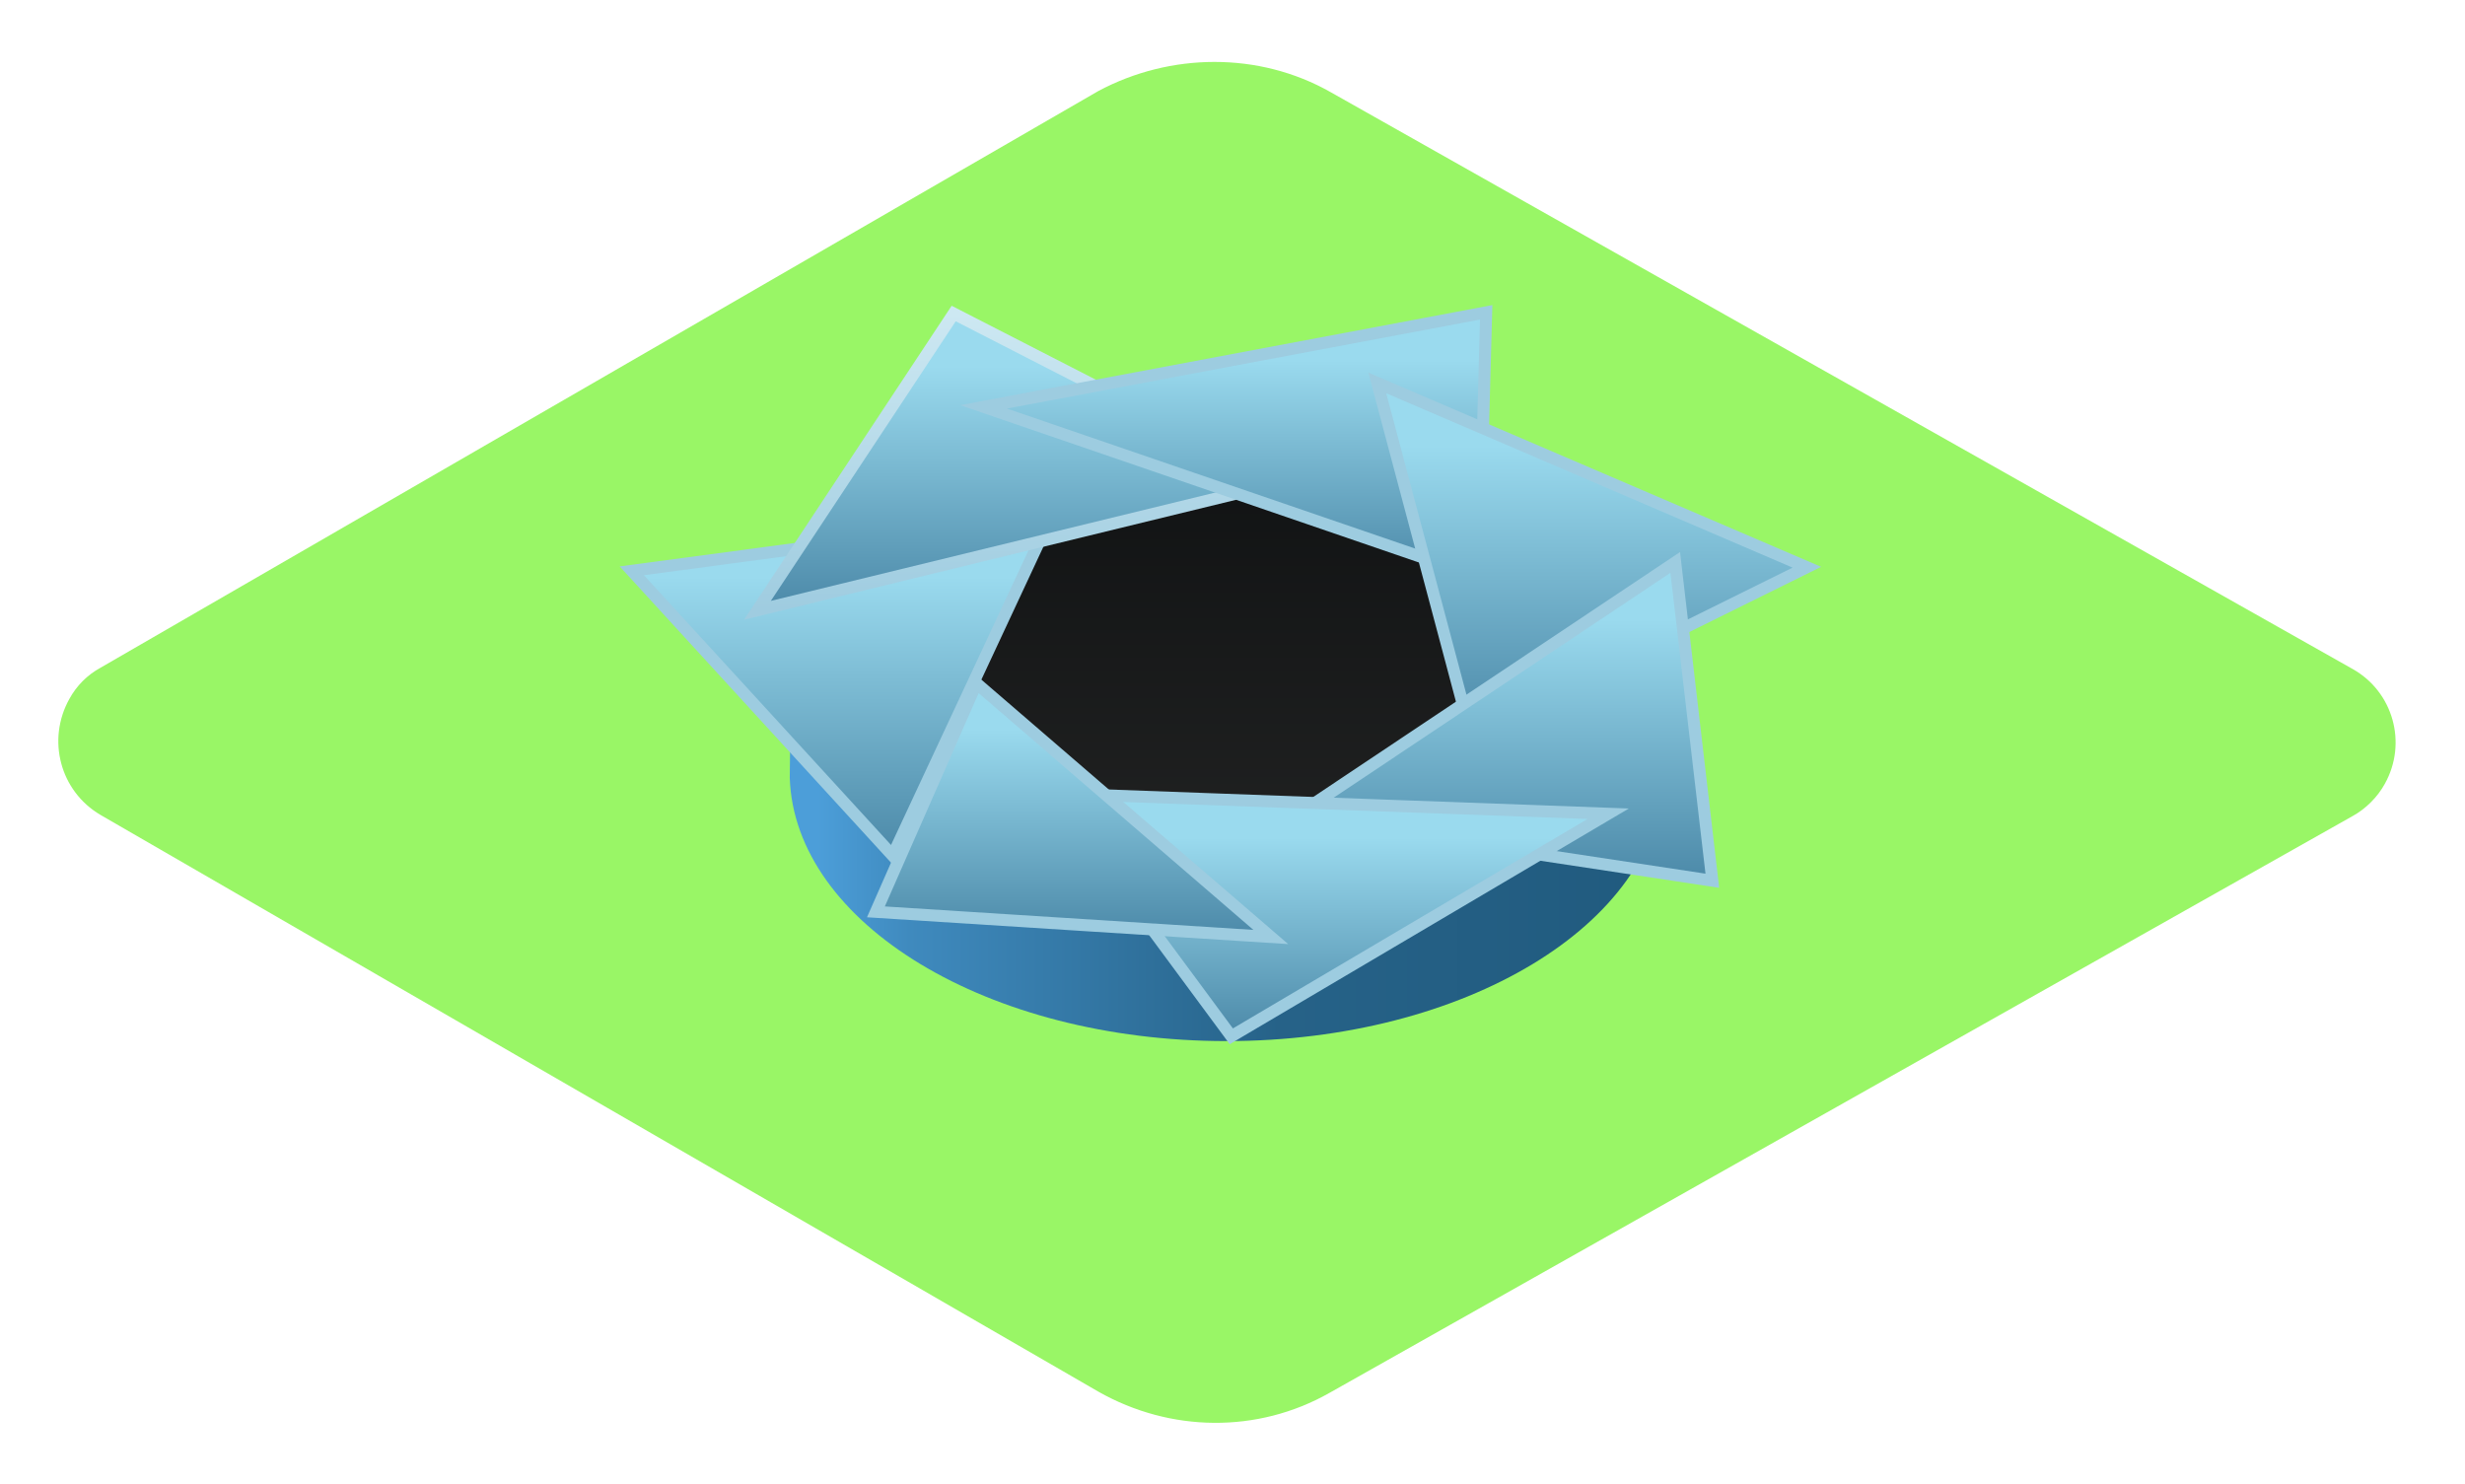 <svg width="206" height="124" viewBox="0 0 206 124" fill="none" xmlns="http://www.w3.org/2000/svg">
<path d="M111.2 7.7L196.6 55.9C200 57.8 201.2 62.1 199.3 65.5C198.7 66.6 197.7 67.6 196.6 68.2L111.1 116.4C105.1 119.8 97.8 119.7 91.8 116.3L8.4 68.1C5 66.1 3.9 61.8 5.8 58.4C6.4 57.3 7.3 56.4 8.4 55.8L91.8 7.6C97.8 4.4 105.2 4.3 111.2 7.7Z" fill="#56F000" fill-opacity="0.6"/>
<path d="M101.5 77C121.106 77 137 67.15 137 55C137 42.85 121.106 33 101.5 33C81.894 33 66 42.85 66 55C66 67.15 81.894 77 101.5 77Z" fill="black" stroke="#9DCCE0"/>
<path d="M66.1 56C67.4 67.7 83.2 77 102.5 77C121.8 77 137.7 67.7 138.9 56H139V65C138.6 77.2 122.4 87 102.5 87C82.6 87 66.4 77.2 66 65L66.1 56Z" fill="url(#paint0_linear_2_221)"/>
<path d="M102.5 77C122.106 77 138 67.15 138 55C138 42.85 122.106 33 102.5 33C82.894 33 67 42.85 67 55C67 67.15 82.894 77 102.5 77Z" fill="url(#paint1_linear_2_221)"/>
<path d="M87.9 43L52.8 47.7L74.6 71.5L87.9 43Z" fill="url(#paint2_linear_2_221)" stroke="#9DCCE0"/>
<path d="M107.2 40.3L79.7 26.2L63.3 51L107.2 40.3Z" fill="url(#paint3_linear_2_221)" stroke="url(#paint4_linear_2_221)"/>
<path d="M123.6 48.2L124.2 26.1L82.2 34L123.6 48.2Z" fill="url(#paint5_linear_2_221)" stroke="#9DCCE0"/>
<path d="M122.9 61.3L151 47.4L115.1 32L122.9 61.3Z" fill="url(#paint6_linear_2_221)" stroke="#9DCCE0"/>
<path d="M108.1 68.3L143.1 73.6L140 47L108.1 68.3Z" fill="url(#paint7_linear_2_221)" stroke="#9DCCE0"/>
<path d="M87.9 66.3L102.9 86.6L134.4 68L87.9 66.3Z" fill="url(#paint8_linear_2_221)" stroke="#9DCCE0"/>
<path d="M81.6 57.1L73.2 76.2L106.2 78.3L81.6 57.1Z" fill="url(#paint9_linear_2_221)" stroke="#9DCCE0"/>
<defs>
<linearGradient id="paint0_linear_2_221" x1="68.352" y1="71.501" x2="136.65" y2="71.501" gradientUnits="userSpaceOnUse">
<stop stop-color="#4C9ED9"/>
<stop offset="0.112" stop-color="#3F8ABE"/>
<stop offset="0.565" stop-color="#266288"/>
<stop offset="1" stop-color="#215B7F"/>
</linearGradient>
<linearGradient id="paint1_linear_2_221" x1="102.5" y1="33" x2="102.5" y2="77" gradientUnits="userSpaceOnUse">
<stop stop-color="#0E1011"/>
<stop offset="1" stop-color="#232424"/>
</linearGradient>
<linearGradient id="paint2_linear_2_221" x1="70.39" y1="48.188" x2="70.39" y2="83.289" gradientUnits="userSpaceOnUse">
<stop stop-color="#9ADAEE"/>
<stop offset="1" stop-color="#246085"/>
</linearGradient>
<linearGradient id="paint3_linear_2_221" x1="85.319" y1="30.643" x2="85.319" y2="61.21" gradientUnits="userSpaceOnUse">
<stop stop-color="#9ADAEE"/>
<stop offset="1" stop-color="#246085"/>
</linearGradient>
<linearGradient id="paint4_linear_2_221" x1="86.06" y1="26.141" x2="86.06" y2="50.918" gradientUnits="userSpaceOnUse">
<stop stop-color="#CDE8F2"/>
<stop offset="1" stop-color="#9FCCE0"/>
</linearGradient>
<linearGradient id="paint5_linear_2_221" x1="103.232" y1="30.127" x2="103.232" y2="57.397" gradientUnits="userSpaceOnUse">
<stop stop-color="#9ADAEE"/>
<stop offset="1" stop-color="#246085"/>
</linearGradient>
<linearGradient id="paint6_linear_2_221" x1="133.05" y1="37.296" x2="133.05" y2="73.455" gradientUnits="userSpaceOnUse">
<stop stop-color="#9ADAEE"/>
<stop offset="1" stop-color="#246085"/>
</linearGradient>
<linearGradient id="paint7_linear_2_221" x1="125.625" y1="51.794" x2="125.625" y2="84.639" gradientUnits="userSpaceOnUse">
<stop stop-color="#9ADAEE"/>
<stop offset="1" stop-color="#246085"/>
</linearGradient>
<linearGradient id="paint8_linear_2_221" x1="111.146" y1="70.009" x2="111.146" y2="95.095" gradientUnits="userSpaceOnUse">
<stop stop-color="#9ADAEE"/>
<stop offset="1" stop-color="#246085"/>
</linearGradient>
<linearGradient id="paint9_linear_2_221" x1="89.735" y1="60.95" x2="89.735" y2="87.085" gradientUnits="userSpaceOnUse">
<stop stop-color="#9ADAEE"/>
<stop offset="1" stop-color="#246085"/>
</linearGradient>
</defs>
</svg>


    <!-- <svg width="102" height="63" viewBox="0 0 102 63" fill="none" xmlns="http://www.w3.org/2000/svg">
<g clip-path="url(#clip0_1_148)">
<path d="M50.5 52C70.1061 52 86 42.1503 86 30C86 17.8497 70.1061 8 50.5 8C30.8939 8 15 17.8497 15 30C15 42.1503 30.8939 52 50.5 52Z" fill="black" stroke="#9DCCE0"/>
<path d="M15.1 31C16.4 42.7 32.2 52 51.5 52C70.8 52 86.7 42.7 87.9 31H88V40C87.6 52.2 71.4 62 51.5 62C31.6 62 15.4 52.2 15 40L15.1 31Z" fill="url(#paint0_linear_1_148)"/>
<path d="M51.5 52C71.1061 52 87 42.1503 87 30C87 17.8497 71.1061 8 51.5 8C31.8939 8 16 17.8497 16 30C16 42.1503 31.8939 52 51.5 52Z" fill="url(#paint1_linear_1_148)"/>
<path d="M36.9 18L1.80005 22.7L23.6001 46.5L36.9 18Z" fill="url(#paint2_linear_1_148)" stroke="#9DCCE0"/>
<path d="M56.2 15.3L28.7 1.20001L12.3 26L56.2 15.3Z" fill="url(#paint3_linear_1_148)" stroke="url(#paint4_linear_1_148)"/>
<path d="M72.6001 23.2L73.2001 1.10001L31.2001 9.00001L72.6001 23.2Z" fill="url(#paint5_linear_1_148)" stroke="#9DCCE0"/>
<path d="M71.9001 36.3L100 22.4L64.1001 7L71.9001 36.3Z" fill="url(#paint6_linear_1_148)" stroke="#9DCCE0"/>
<path d="M57.1001 43.3L92.1001 48.6L89.0001 22L57.1001 43.3Z" fill="url(#paint7_linear_1_148)" stroke="#9DCCE0"/>
<path d="M36.9 41.3L51.9 61.6L83.4 43L36.9 41.3Z" fill="url(#paint8_linear_1_148)" stroke="#9DCCE0"/>
<path d="M30.6001 32.1L22.2001 51.2L55.2001 53.3L30.6001 32.1Z" fill="url(#paint9_linear_1_148)" stroke="#9DCCE0"/>
</g>
<defs>
<linearGradient id="paint0_linear_1_148" x1="17.3516" y1="46.5014" x2="85.6504" y2="46.5014" gradientUnits="userSpaceOnUse">
<stop stop-color="#4C9ED9"/>
<stop offset="0.1122" stop-color="#3F8ABE"/>
<stop offset="0.5652" stop-color="#266288"/>
<stop offset="1" stop-color="#215B7F"/>
</linearGradient>
<linearGradient id="paint1_linear_1_148" x1="51.5" y1="8.0004" x2="51.5" y2="52.0004" gradientUnits="userSpaceOnUse">
<stop stop-color="#0E1011"/>
<stop offset="1" stop-color="#232424"/>
</linearGradient>
<linearGradient id="paint2_linear_1_148" x1="19.3903" y1="23.1881" x2="19.3903" y2="58.2888" gradientUnits="userSpaceOnUse">
<stop stop-color="#9ADAEE"/>
<stop offset="1" stop-color="#246085"/>
</linearGradient>
<linearGradient id="paint3_linear_1_148" x1="34.3191" y1="5.64305" x2="34.3191" y2="36.2104" gradientUnits="userSpaceOnUse">
<stop stop-color="#9ADAEE"/>
<stop offset="1" stop-color="#246085"/>
</linearGradient>
<linearGradient id="paint4_linear_1_148" x1="35.0601" y1="1.14107" x2="35.0601" y2="25.9181" gradientUnits="userSpaceOnUse">
<stop stop-color="#CDE8F2"/>
<stop offset="1" stop-color="#9FCCE0"/>
</linearGradient>
<linearGradient id="paint5_linear_1_148" x1="52.2319" y1="5.12647" x2="52.2319" y2="32.397" gradientUnits="userSpaceOnUse">
<stop stop-color="#9ADAEE"/>
<stop offset="1" stop-color="#246085"/>
</linearGradient>
<linearGradient id="paint6_linear_1_148" x1="82.0505" y1="12.2958" x2="82.0505" y2="48.455" gradientUnits="userSpaceOnUse">
<stop stop-color="#9ADAEE"/>
<stop offset="1" stop-color="#246085"/>
</linearGradient>
<linearGradient id="paint7_linear_1_148" x1="74.6254" y1="26.7944" x2="74.6254" y2="59.6386" gradientUnits="userSpaceOnUse">
<stop stop-color="#9ADAEE"/>
<stop offset="1" stop-color="#246085"/>
</linearGradient>
<linearGradient id="paint8_linear_1_148" x1="60.146" y1="45.0094" x2="60.146" y2="70.0949" gradientUnits="userSpaceOnUse">
<stop stop-color="#9ADAEE"/>
<stop offset="1" stop-color="#246085"/>
</linearGradient>
<linearGradient id="paint9_linear_1_148" x1="38.7354" y1="35.9497" x2="38.7354" y2="62.0854" gradientUnits="userSpaceOnUse">
<stop stop-color="#9ADAEE"/>
<stop offset="1" stop-color="#246085"/>
</linearGradient>
<clipPath id="clip0_1_148">
<rect width="102" height="63" fill="white"/>
</clipPath>
</defs>
</svg> -->